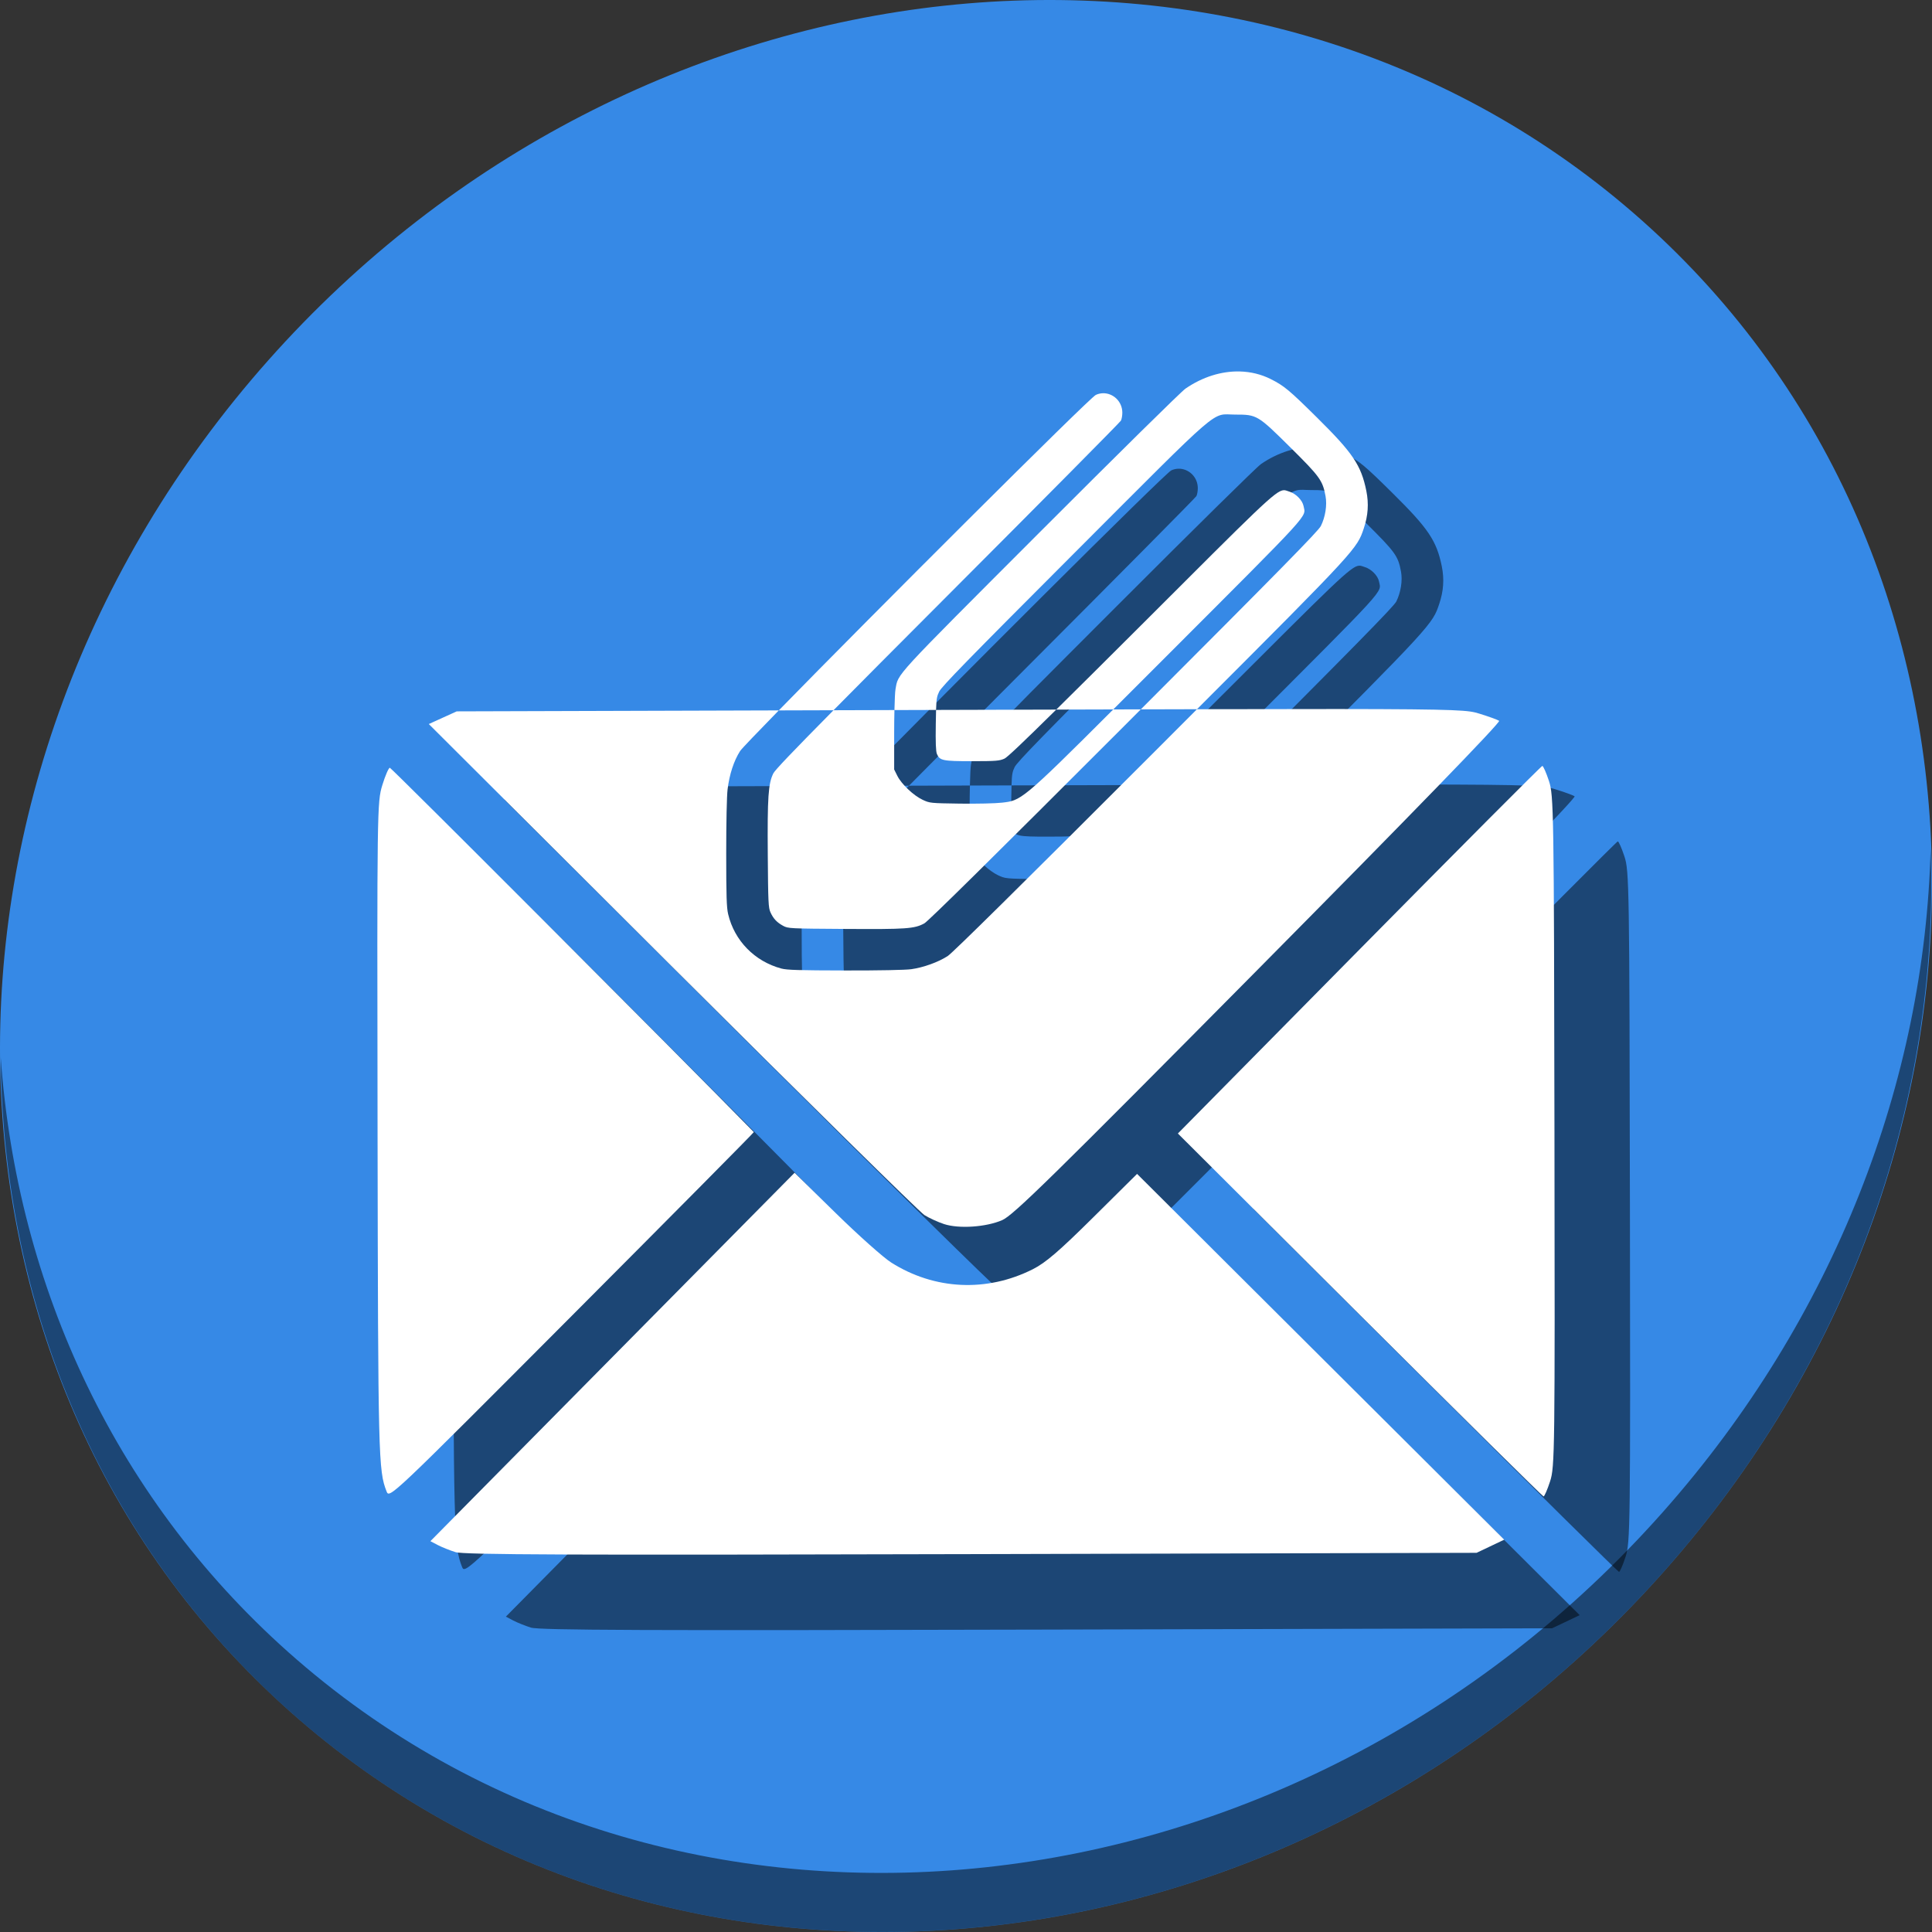 <?xml version="1.0" encoding="UTF-8" standalone="no"?>
<svg
   xmlns:dc="http://purl.org/dc/elements/1.1/"
   xmlns:cc="http://creativecommons.org/ns#"
   xmlns:rdf="http://www.w3.org/1999/02/22-rdf-syntax-ns#"
   xmlns:svg="http://www.w3.org/2000/svg"
   xmlns="http://www.w3.org/2000/svg"
   xmlns:sodipodi="http://sodipodi.sourceforge.net/DTD/sodipodi-0.dtd"
   xmlns:inkscape="http://www.inkscape.org/namespaces/inkscape"
   viewBox="0 0 64 64"
   version="1.1"
   id="svg6"
   sodipodi:docname="mail-attachment.svg"
   width="64"
   height="64"
   inkscape:version="0.92.2 5c3e80d, 2017-08-06">
  <rect x="0" y="0" width="64" height="64" fill="#333333" stroke="none"/>
  <sodipodi:namedview
     pagecolor="#ffffff"
     bordercolor="#666666"
     borderopacity="1"
     objecttolerance="10"
     gridtolerance="10"
     guidetolerance="10"
     inkscape:pageopacity="0"
     inkscape:pageshadow="2"
     inkscape:window-width="1366"
     inkscape:window-height="717"
     id="namedview8"
     showgrid="false"
     inkscape:zoom="0.65186407"
     inkscape:cx="430.70952"
     inkscape:cy="232.52522"
     inkscape:window-x="0"
     inkscape:window-y="24"
     inkscape:window-maximized="1"
     inkscape:current-layer="svg6" />
  <defs
     id="defs3051">
    <style
       type="text/css"
       id="current-color-scheme">
      .ColorScheme-Text {
        color:#4d4d4d;
      }
      </style>
  </defs>
  <g
     id="g879"
     transform="matrix(0.125,0,0,0.125,-1.576692e-8,56)">
    <path
       style="fill:#3689e6;fill-opacity:1;stroke-width:11.11"
       inkscape:connector-curvature="0"
       d="m 432.913,-391.526 c 102.193,88.575 105.827,249.7 8.117,359.899 C 343.32,78.572 181.28,96.101 79.087,7.526 -23.106,-81.049 -26.74,-242.174 70.97,-352.373 168.68,-462.572 330.72,-480.101 432.913,-391.526 Z"
       id="path27" />
    <path
       style="opacity:1;fill:#000000;fill-opacity:0.49;stroke-width:11.11"
       inkscape:connector-curvature="0"
       d="m 511.636,-223.096 c -1.551,61.312 -25.161,124.155 -70.966,175.814 C 342.959,62.917 180.919,80.446 78.726,-8.129 30.827,-49.644 4.497,-107.077 0.194,-167.771 0.799,-101.415 27.117,-37.518 79.079,7.519 181.272,96.094 343.32,78.556 441.022,-31.634 490.727,-87.692 514.027,-156.925 511.636,-223.096 Z"
       id="path51" />
    <g
       style="fill:#000000;fill-opacity:0.49"
       transform="translate(20,20)"
       id="g869">
      <path
         inkscape:connector-curvature="0"
         id="path865"
         d="m 354.529,-260.1 c -9.463,-0.008 -21.934,0.013 -37.314,0.049 -4.235,4.236 -6.626,6.64 -11.801,11.816 -34.92,34.934 -52.979,52.771 -54.266,53.602 -2.513,1.621 -6.433,3.034 -9.66,3.482 -1.556,0.217 -8.53,0.352 -17.588,0.338 -12.137,-0.025 -15.358,-0.116 -16.836,-0.514 v 0.002 c -7.085,-1.902 -12.442,-7.387 -14.105,-14.443 -0.406,-1.722 -0.503,-4.806 -0.506,-16.084 -0.002,-8.126 0.148,-15.202 0.361,-16.943 0.486,-3.978 1.652,-7.557 3.312,-10.16 0.379,-0.594 4.64,-5.02 10.26,-10.779 l -85.35,0.256 -3.701,1.678 -3.699,1.68 64.52,64.346 c 35.486,35.39 65.558,64.994 66.828,65.787 1.27,0.793 3.615,1.866 5.209,2.385 3.965,1.29 11.132,0.804 15.396,-1.045 2.933,-1.272 13.219,-11.359 67.971,-66.652 40.612,-41.013 64.224,-65.347 63.73,-65.678 -0.431,-0.289 -2.813,-1.15 -5.295,-1.912 -2.787,-0.856 -4.459,-1.181 -37.467,-1.209 z m -52.201,0.088 c -2.153,0.006 -5.038,0.013 -7.303,0.019 -24.397,24.398 -24.519,24.133 -29.49,24.707 -1.763,0.204 -6.677,0.316 -11.129,0.254 -7.865,-0.114 -8,-0.128 -9.895,-1.012 -2.424,-1.135 -5.614,-4.157 -6.707,-6.35 l -0.84,-1.686 v -9.674 c 0,-2.181 0.029,-4.236 0.072,-6.074 l -16.146,0.049 c -11.059,11.188 -15.525,15.876 -15.947,16.725 -1.348,2.712 -1.59,6.262 -1.473,21.699 0.089,12.418 0.165,13.919 0.703,15.111 0.762,1.69 1.72,2.711 3.389,3.609 1.296,0.698 1.702,0.716 16.445,0.812 16.235,0.101 18.32,-0.038 20.949,-1.471 1.027,-0.559 18.048,-17.367 52.877,-52.217 1.819,-1.82 2.793,-2.801 4.494,-4.504 z m -22.408,0.062 c -8.806,0.025 -15.312,0.041 -25.66,0.072 l -6.193,0.018 c -0.029,0.976 -0.051,2.176 -0.074,3.756 -0.076,4.853 0.014,7.235 0.297,7.906 0.728,1.758 1.548,1.928 9.34,1.92 6.385,-0.007 7.223,-0.077 8.572,-0.682 0.719,-0.324 4.791,-4.185 13.719,-12.99 z m 128.811,14.928 c -0.244,2.2e-4 -22.074,21.919 -48.512,48.707 l -48.068,48.705 48.238,48.09 c 26.532,26.449 48.433,48.088 48.668,48.088 0.235,-4.1e-4 1.014,-1.797 1.73,-3.992 1.249,-3.828 1.296,-7.638 1.16,-92.807 -0.136,-85.168 -0.195,-88.979 -1.457,-92.803 -0.724,-2.193 -1.516,-3.989 -1.76,-3.988 z m -305.416,0.488 c -0.322,4.9e-4 -1.218,2.066 -1.992,4.588 -1.386,4.513 -1.406,5.965 -1.266,92.113 0.142,86.325 0.224,89.545 2.377,95.045 h -0.002 c 0.77,1.968 0.791,1.948 49.127,-46.539 26.596,-26.679 48.291,-48.572 48.211,-48.654 -20.108,-20.535 -96.049,-96.553 -96.455,-96.553 z m 107.256,107.328 -48.254,48.816 -48.256,48.816 1.932,1.014 c 1.062,0.558 3.18,1.409 4.707,1.891 2.208,0.696 30.188,0.803 136.695,0.527 l 133.916,-0.346 3.66,-1.74 3.66,-1.74 -48.646,-48.471 -48.648,-48.469 -11.625,11.525 c -8.983,8.907 -12.611,12.024 -15.959,13.717 -12.212,6.173 -26.094,5.524 -37.584,-1.758 -2.067,-1.31 -8.672,-7.197 -14.678,-13.082 z"
         style="fill:#000000;fill-opacity:0.49;stroke-width:0.694" />
      <path
         inkscape:connector-curvature="0"
         id="path867"
         d="m 328.541,-349.559 c -4.802,-0.118 -9.84,1.426 -14.381,4.551 -1.117,0.769 -17.557,16.97 -38.559,37.996 -39.345,39.391 -37.489,37.369 -38.285,41.678 -0.117,0.637 -0.215,2.789 -0.279,5.508 l 11.029,-0.033 c 0.09,-3.053 0.258,-3.667 0.822,-4.85 0.638,-1.336 7.623,-8.499 35.713,-36.615 40.1,-40.138 36.234,-36.807 42.729,-36.807 5.797,0 5.946,0.088 14.678,8.742 7.784,7.714 8.507,8.717 9.275,12.873 0.441,2.385 -0.052,5.515 -1.244,7.916 -0.646,1.302 -10.905,11.744 -47.711,48.588 4.678,-0.012 10.715,-0.029 14.887,-0.039 42.522,-42.537 42.402,-42.558 44.207,-47.936 1.136,-3.387 1.35,-6.56 0.67,-9.918 -1.377,-6.795 -3.542,-10.017 -13.059,-19.426 -7.41,-7.326 -8.729,-8.424 -12.262,-10.203 -2.553,-1.286 -5.349,-1.955 -8.23,-2.025 z m -36.268,5.773 c -0.621,0.018 -1.252,0.158 -1.869,0.439 -1.663,0.759 -60.311,59.317 -84.018,83.611 l 14.504,-0.043 c 7.02,-7.102 16.132,-16.27 30.355,-30.514 24.997,-25.033 45.615,-45.841 45.816,-46.24 0.203,-0.399 0.367,-1.34 0.367,-2.092 0,-3.016 -2.467,-5.239 -5.156,-5.162 z m 47.938,25.695 c -2.19,0.073 -6.492,4.519 -37.633,35.619 -10.299,10.286 -17.181,17.119 -22.658,22.521 5.184,-0.015 10.421,-0.03 15.105,-0.043 4.32,-4.32 7.799,-7.791 13.926,-13.924 39.342,-39.382 37.08,-36.904 36.508,-39.953 -0.29,-1.545 -2.035,-3.327 -3.766,-3.846 -0.585,-0.175 -0.977,-0.392 -1.482,-0.375 z"
         style="fill:#000000;fill-opacity:0.49;stroke-width:0.332" />
    </g>
    <g
       id="g863">
      <path
         style="fill:#ffffff;stroke-width:0.694"
         d="m 354.529,-260.1 c -9.463,-0.008 -21.934,0.013 -37.314,0.049 -4.235,4.236 -6.626,6.64 -11.801,11.816 -34.92,34.934 -52.979,52.771 -54.266,53.602 -2.513,1.621 -6.433,3.034 -9.66,3.482 -1.556,0.217 -8.53,0.352 -17.588,0.338 -12.137,-0.025 -15.358,-0.116 -16.836,-0.514 v 0.002 c -7.085,-1.902 -12.442,-7.387 -14.105,-14.443 -0.406,-1.722 -0.503,-4.806 -0.506,-16.084 -0.002,-8.126 0.148,-15.202 0.361,-16.943 0.486,-3.978 1.652,-7.557 3.312,-10.16 0.379,-0.594 4.64,-5.02 10.26,-10.779 l -85.35,0.256 -3.701,1.678 -3.699,1.68 64.52,64.346 c 35.486,35.39 65.558,64.994 66.828,65.787 1.27,0.793 3.615,1.866 5.209,2.385 3.965,1.29 11.132,0.804 15.396,-1.045 2.933,-1.272 13.219,-11.359 67.971,-66.652 40.612,-41.013 64.224,-65.347 63.73,-65.678 -0.431,-0.289 -2.813,-1.15 -5.295,-1.912 -2.787,-0.856 -4.459,-1.181 -37.467,-1.209 z m -52.201,0.088 c -2.153,0.006 -5.038,0.013 -7.303,0.019 -24.397,24.398 -24.519,24.133 -29.49,24.707 -1.763,0.204 -6.677,0.316 -11.129,0.254 -7.865,-0.114 -8,-0.128 -9.895,-1.012 -2.424,-1.135 -5.614,-4.157 -6.707,-6.35 l -0.84,-1.686 v -9.674 c 0,-2.181 0.029,-4.236 0.072,-6.074 l -16.146,0.049 c -11.059,11.188 -15.525,15.876 -15.947,16.725 -1.348,2.712 -1.59,6.262 -1.473,21.699 0.089,12.418 0.165,13.919 0.703,15.111 0.762,1.69 1.72,2.711 3.389,3.609 1.296,0.698 1.702,0.716 16.445,0.812 16.235,0.101 18.32,-0.038 20.949,-1.471 1.027,-0.559 18.048,-17.367 52.877,-52.217 1.819,-1.82 2.793,-2.801 4.494,-4.504 z m -22.408,0.062 c -8.806,0.025 -15.312,0.041 -25.66,0.072 l -6.193,0.018 c -0.029,0.976 -0.051,2.176 -0.074,3.756 -0.076,4.853 0.014,7.235 0.297,7.906 0.728,1.758 1.548,1.928 9.34,1.92 6.385,-0.007 7.223,-0.077 8.572,-0.682 0.719,-0.324 4.791,-4.185 13.719,-12.99 z m 128.811,14.928 c -0.244,2.2e-4 -22.074,21.919 -48.512,48.707 l -48.068,48.705 48.238,48.09 c 26.532,26.449 48.433,48.088 48.668,48.088 0.235,-4.1e-4 1.014,-1.797 1.73,-3.992 1.249,-3.828 1.296,-7.638 1.16,-92.807 -0.136,-85.168 -0.195,-88.979 -1.457,-92.803 -0.724,-2.193 -1.516,-3.989 -1.76,-3.988 z m -305.416,0.488 c -0.322,4.9e-4 -1.218,2.066 -1.992,4.588 -1.386,4.513 -1.406,5.965 -1.266,92.113 0.142,86.325 0.224,89.545 2.377,95.045 h -0.002 c 0.77,1.968 0.791,1.948 49.127,-46.539 26.596,-26.679 48.291,-48.572 48.211,-48.654 -20.108,-20.535 -96.049,-96.553 -96.455,-96.553 z m 107.256,107.328 -48.254,48.816 -48.256,48.816 1.932,1.014 c 1.062,0.558 3.18,1.409 4.707,1.891 2.208,0.696 30.188,0.803 136.695,0.527 l 133.916,-0.346 3.66,-1.74 3.66,-1.74 -48.646,-48.471 -48.648,-48.469 -11.625,11.525 c -8.983,8.907 -12.611,12.024 -15.959,13.717 -12.212,6.173 -26.094,5.524 -37.584,-1.758 -2.067,-1.31 -8.672,-7.197 -14.678,-13.082 z"
         id="path844"
         inkscape:connector-curvature="0" />
      <path
         style="fill:#ffffff;stroke-width:0.332"
         d="m 328.541,-349.559 c -4.802,-0.118 -9.84,1.426 -14.381,4.551 -1.117,0.769 -17.557,16.97 -38.559,37.996 -39.345,39.391 -37.489,37.369 -38.285,41.678 -0.117,0.637 -0.215,2.789 -0.279,5.508 l 11.029,-0.033 c 0.09,-3.053 0.258,-3.667 0.822,-4.85 0.638,-1.336 7.623,-8.499 35.713,-36.615 40.1,-40.138 36.234,-36.807 42.729,-36.807 5.797,0 5.946,0.088 14.678,8.742 7.784,7.714 8.507,8.717 9.275,12.873 0.441,2.385 -0.052,5.515 -1.244,7.916 -0.646,1.302 -10.905,11.744 -47.711,48.588 4.678,-0.012 10.715,-0.029 14.887,-0.039 42.522,-42.537 42.402,-42.558 44.207,-47.936 1.136,-3.387 1.35,-6.56 0.67,-9.918 -1.377,-6.795 -3.542,-10.017 -13.059,-19.426 -7.41,-7.326 -8.729,-8.424 -12.262,-10.203 -2.553,-1.286 -5.349,-1.955 -8.23,-2.025 z m -36.268,5.773 c -0.621,0.018 -1.252,0.158 -1.869,0.439 -1.663,0.759 -60.311,59.317 -84.018,83.611 l 14.504,-0.043 c 7.02,-7.102 16.132,-16.27 30.355,-30.514 24.997,-25.033 45.615,-45.841 45.816,-46.24 0.203,-0.399 0.367,-1.34 0.367,-2.092 0,-3.016 -2.467,-5.239 -5.156,-5.162 z m 47.938,25.695 c -2.19,0.073 -6.492,4.519 -37.633,35.619 -10.299,10.286 -17.181,17.119 -22.658,22.521 5.184,-0.015 10.421,-0.03 15.105,-0.043 4.32,-4.32 7.799,-7.791 13.926,-13.924 39.342,-39.382 37.08,-36.904 36.508,-39.953 -0.29,-1.545 -2.035,-3.327 -3.766,-3.846 -0.585,-0.175 -0.977,-0.392 -1.482,-0.375 z"
         id="path854"
         inkscape:connector-curvature="0" />
    </g>
  </g>
</svg>
